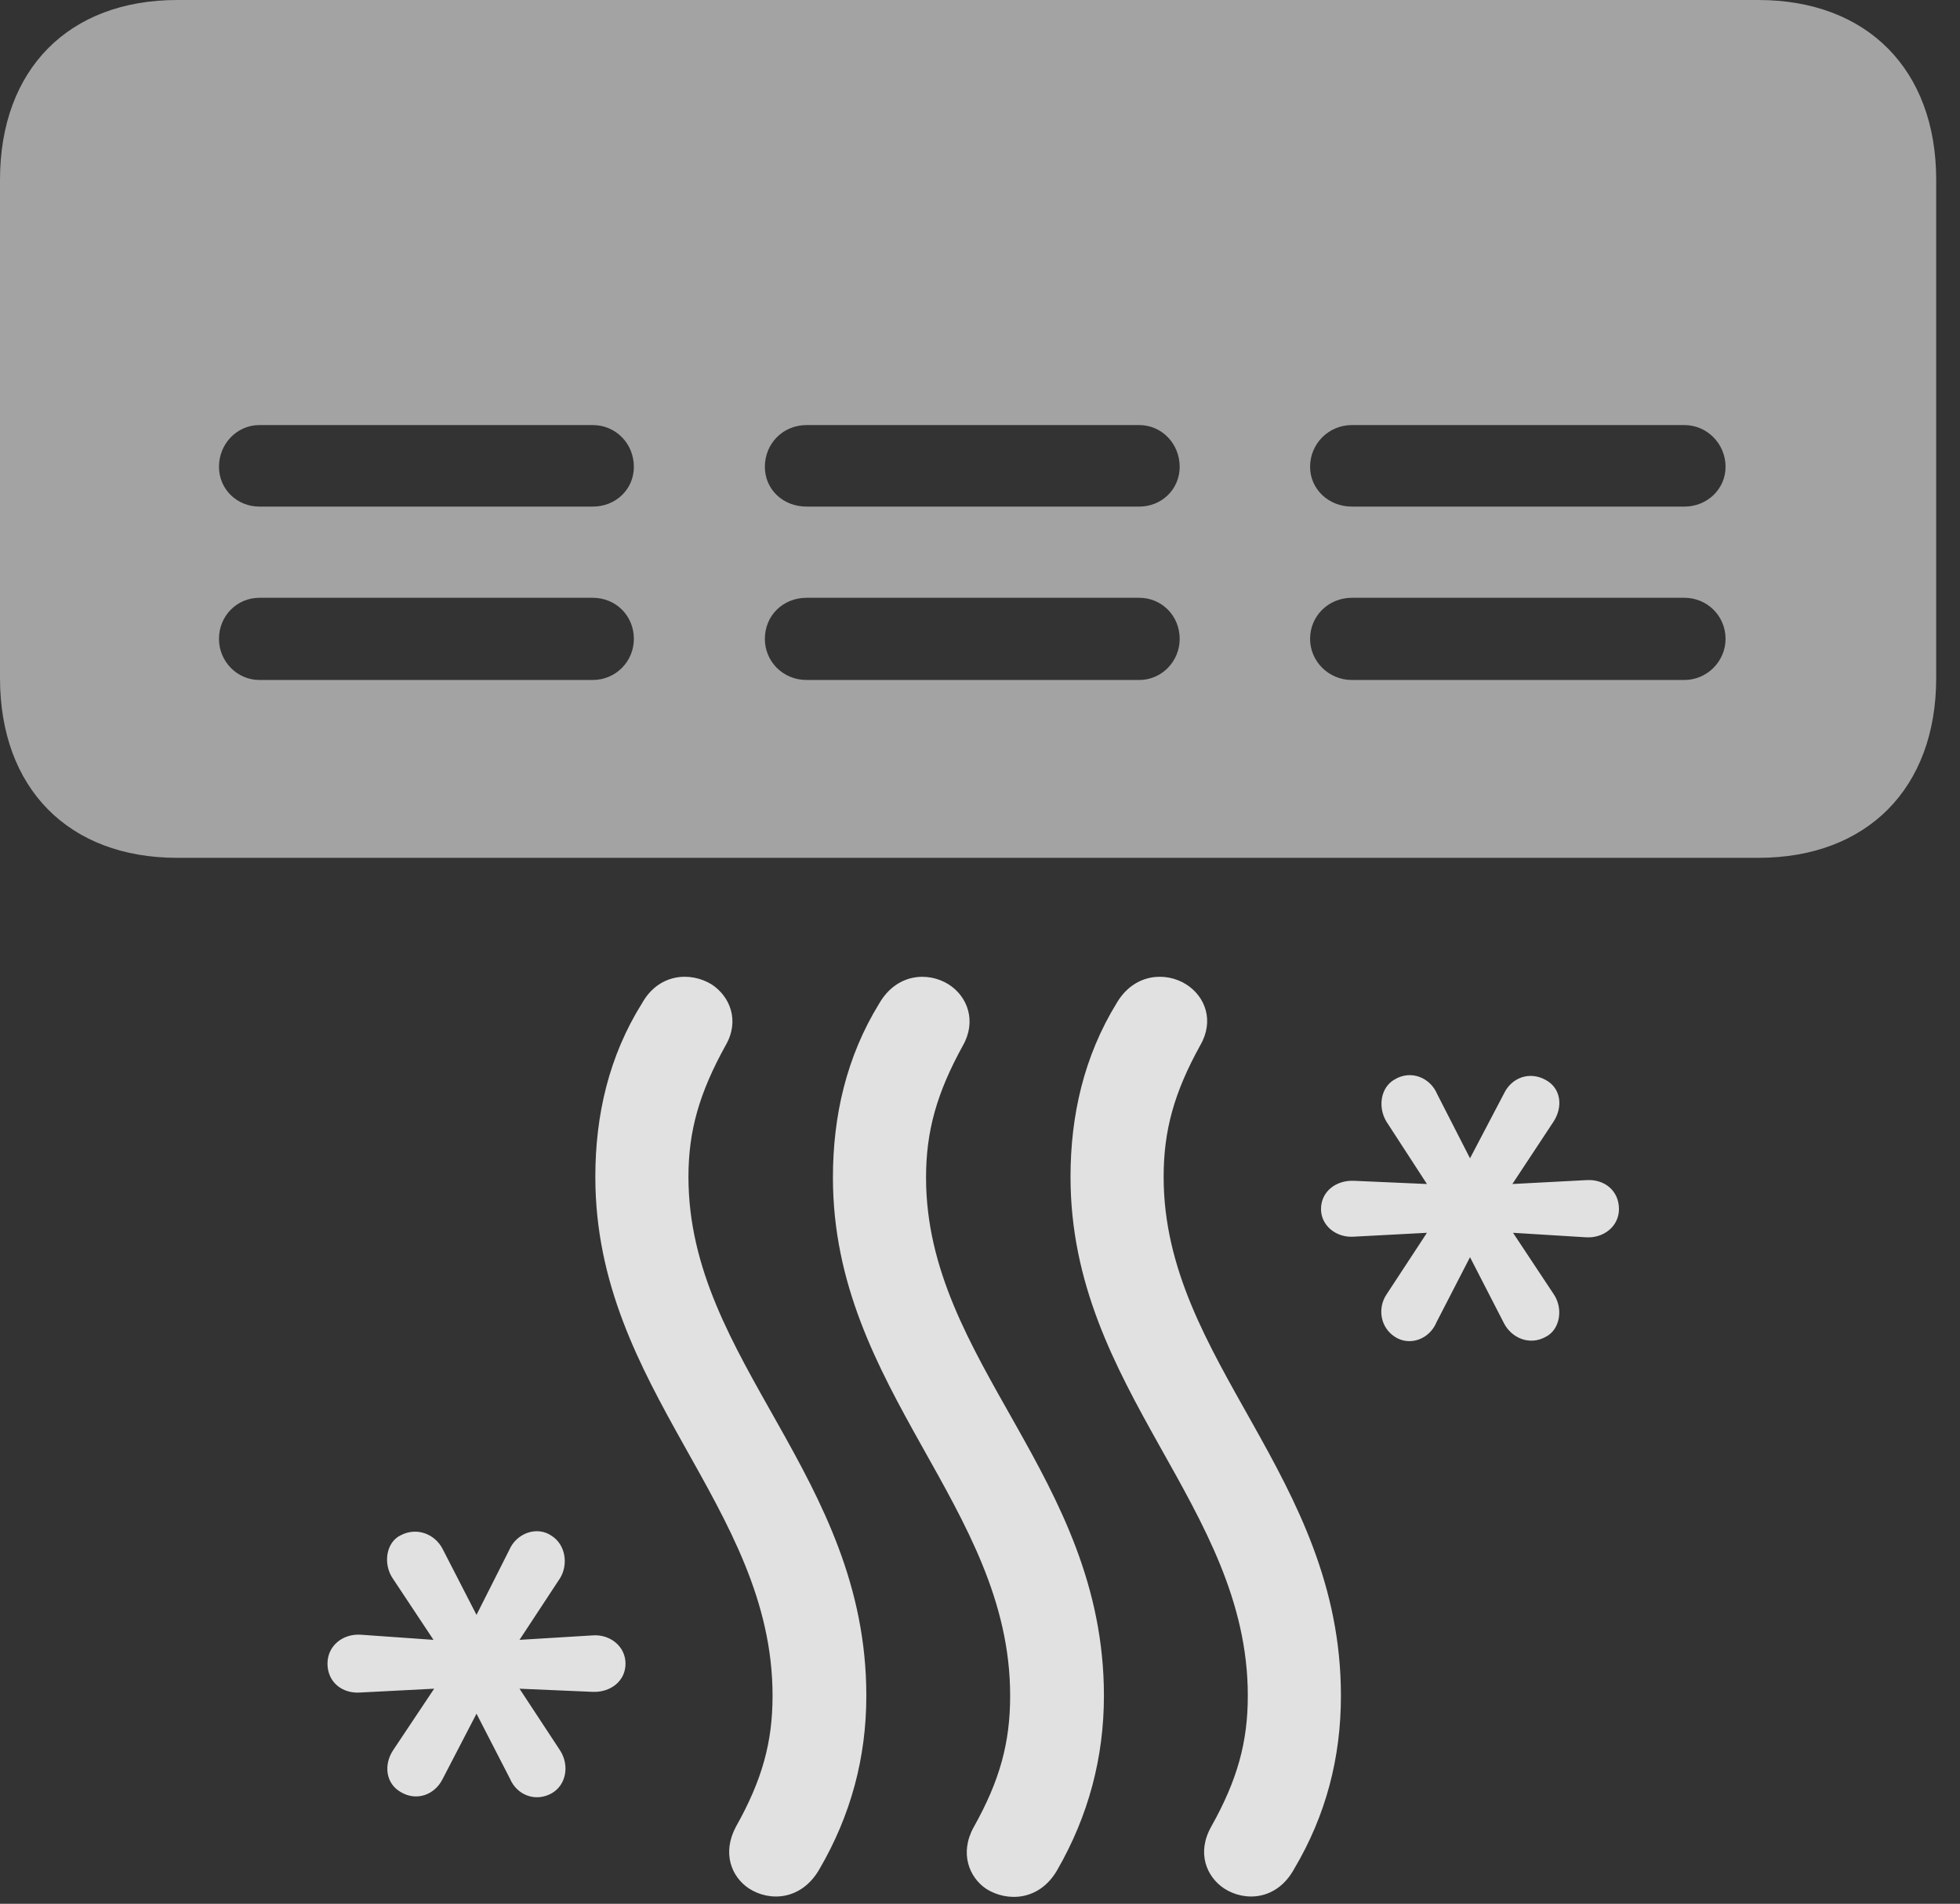 <?xml version="1.0" encoding="UTF-8"?>
<!--Generator: Apple Native CoreSVG 232.5-->
<!DOCTYPE svg
PUBLIC "-//W3C//DTD SVG 1.1//EN"
       "http://www.w3.org/Graphics/SVG/1.1/DTD/svg11.dtd">
<svg version="1.1" xmlns="http://www.w3.org/2000/svg" xmlns:xlink="http://www.w3.org/1999/xlink" width="29.805" height="28.955">
 <rect width="100%" height="100%" fill="#333333" stroke="none"/>
 <g>
  <rect height="28.955" opacity="0" width="29.805" x="0" y="0"/>
  <path d="M16.279 17.9C16.279 21.152 18.975 22.9 18.975 25.791C18.975 26.494 18.818 27.07 18.418 27.783C18.193 28.184 18.35 28.545 18.613 28.721C18.926 28.926 19.414 28.906 19.678 28.428C20.166 27.607 20.391 26.729 20.391 25.791C20.391 22.441 17.695 20.713 17.695 17.9C17.695 17.197 17.852 16.621 18.252 15.898C18.467 15.527 18.33 15.156 18.037 14.971C17.725 14.775 17.246 14.805 16.982 15.254C16.484 16.064 16.279 16.963 16.279 17.9ZM12.666 17.91C12.666 21.152 15.361 22.91 15.361 25.791C15.361 26.504 15.205 27.08 14.805 27.793C14.59 28.184 14.736 28.555 15 28.73C15.312 28.926 15.801 28.916 16.074 28.447C16.553 27.617 16.787 26.729 16.787 25.791C16.787 22.451 14.082 20.723 14.082 17.91C14.082 17.197 14.248 16.621 14.639 15.908C14.854 15.537 14.717 15.156 14.424 14.971C14.111 14.775 13.633 14.805 13.369 15.264C12.871 16.074 12.666 16.973 12.666 17.91ZM9.053 17.9C9.053 21.152 11.748 22.9 11.748 25.791C11.748 26.494 11.592 27.07 11.191 27.783C10.977 28.184 11.123 28.545 11.387 28.721C11.699 28.926 12.188 28.906 12.461 28.428C12.94 27.607 13.174 26.729 13.174 25.791C13.174 22.441 10.469 20.713 10.469 17.9C10.469 17.197 10.635 16.621 11.035 15.898C11.25 15.527 11.104 15.156 10.82 14.971C10.498 14.775 10.02 14.805 9.766 15.254C9.258 16.064 9.053 16.963 9.053 17.9ZM20.088 18.389C20.088 18.643 20.322 18.828 20.586 18.809L21.699 18.75L21.084 19.688C20.947 19.893 20.986 20.186 21.211 20.332C21.436 20.479 21.738 20.371 21.846 20.107L22.354 19.121L22.871 20.127C22.988 20.352 23.262 20.469 23.506 20.332C23.721 20.225 23.779 19.902 23.623 19.678L23.008 18.75L24.111 18.818C24.385 18.838 24.619 18.652 24.619 18.389C24.619 18.115 24.404 17.93 24.121 17.949L22.998 18.008L23.623 17.061C23.77 16.836 23.74 16.553 23.506 16.426C23.262 16.289 22.988 16.387 22.871 16.631L22.354 17.617L21.855 16.641C21.748 16.387 21.455 16.27 21.211 16.416C20.996 16.533 20.947 16.836 21.084 17.061L21.699 18.008L20.586 17.959C20.312 17.949 20.088 18.125 20.088 18.389ZM4.98 25.303C4.98 25.576 5.195 25.762 5.479 25.742L6.602 25.684L5.977 26.621C5.83 26.846 5.869 27.129 6.094 27.256C6.338 27.402 6.611 27.295 6.729 27.061L7.246 26.064L7.754 27.051C7.861 27.305 8.145 27.412 8.389 27.275C8.613 27.148 8.662 26.846 8.516 26.621L7.9 25.684L9.014 25.732C9.287 25.742 9.512 25.566 9.512 25.303C9.512 25.039 9.277 24.854 9.014 24.873L7.9 24.941L8.516 24.004C8.643 23.799 8.604 23.496 8.389 23.359C8.164 23.203 7.852 23.32 7.744 23.574L7.246 24.561L6.729 23.555C6.611 23.33 6.338 23.223 6.094 23.35C5.869 23.457 5.82 23.789 5.977 24.014L6.592 24.941L5.488 24.863C5.215 24.844 4.98 25.029 4.98 25.303Z" fill="#ffffff" fill-opacity="0.85"/>
  <path d="M0 2.734L0 10.312C0 11.992 1.045 13.047 2.695 13.047L26.738 13.047C28.389 13.047 29.443 11.992 29.443 10.312L29.443 2.734C29.443 1.055 28.389 0 26.738 0L2.695 0C1.045 0 0 1.055 0 2.734ZM19.922 9.717C19.922 9.365 20.205 9.092 20.557 9.092L25.615 9.092C25.957 9.092 26.24 9.365 26.24 9.717C26.24 10.059 25.957 10.342 25.615 10.342L20.557 10.342C20.205 10.342 19.922 10.059 19.922 9.717ZM19.922 7.1C19.922 6.748 20.205 6.465 20.557 6.465L25.615 6.465C25.957 6.465 26.24 6.748 26.24 7.1C26.24 7.441 25.957 7.705 25.615 7.705L20.557 7.705C20.205 7.705 19.922 7.441 19.922 7.1ZM11.631 9.717C11.631 9.365 11.904 9.092 12.266 9.092L17.324 9.092C17.666 9.092 17.939 9.365 17.939 9.717C17.939 10.059 17.666 10.342 17.324 10.342L12.266 10.342C11.904 10.342 11.631 10.059 11.631 9.717ZM11.631 7.1C11.631 6.748 11.904 6.465 12.266 6.465L17.324 6.465C17.666 6.465 17.939 6.748 17.939 7.1C17.939 7.441 17.666 7.705 17.324 7.705L12.266 7.705C11.904 7.705 11.631 7.441 11.631 7.1ZM3.33 9.717C3.33 9.365 3.604 9.092 3.945 9.092L9.014 9.092C9.365 9.092 9.639 9.365 9.639 9.717C9.639 10.059 9.365 10.342 9.014 10.342L3.945 10.342C3.604 10.342 3.33 10.059 3.33 9.717ZM3.33 7.1C3.33 6.748 3.604 6.465 3.945 6.465L9.014 6.465C9.365 6.465 9.639 6.748 9.639 7.1C9.639 7.441 9.365 7.705 9.014 7.705L3.945 7.705C3.604 7.705 3.33 7.441 3.33 7.1Z" fill="#ffffff" fill-opacity="0.55"/>
 </g>
</svg>
